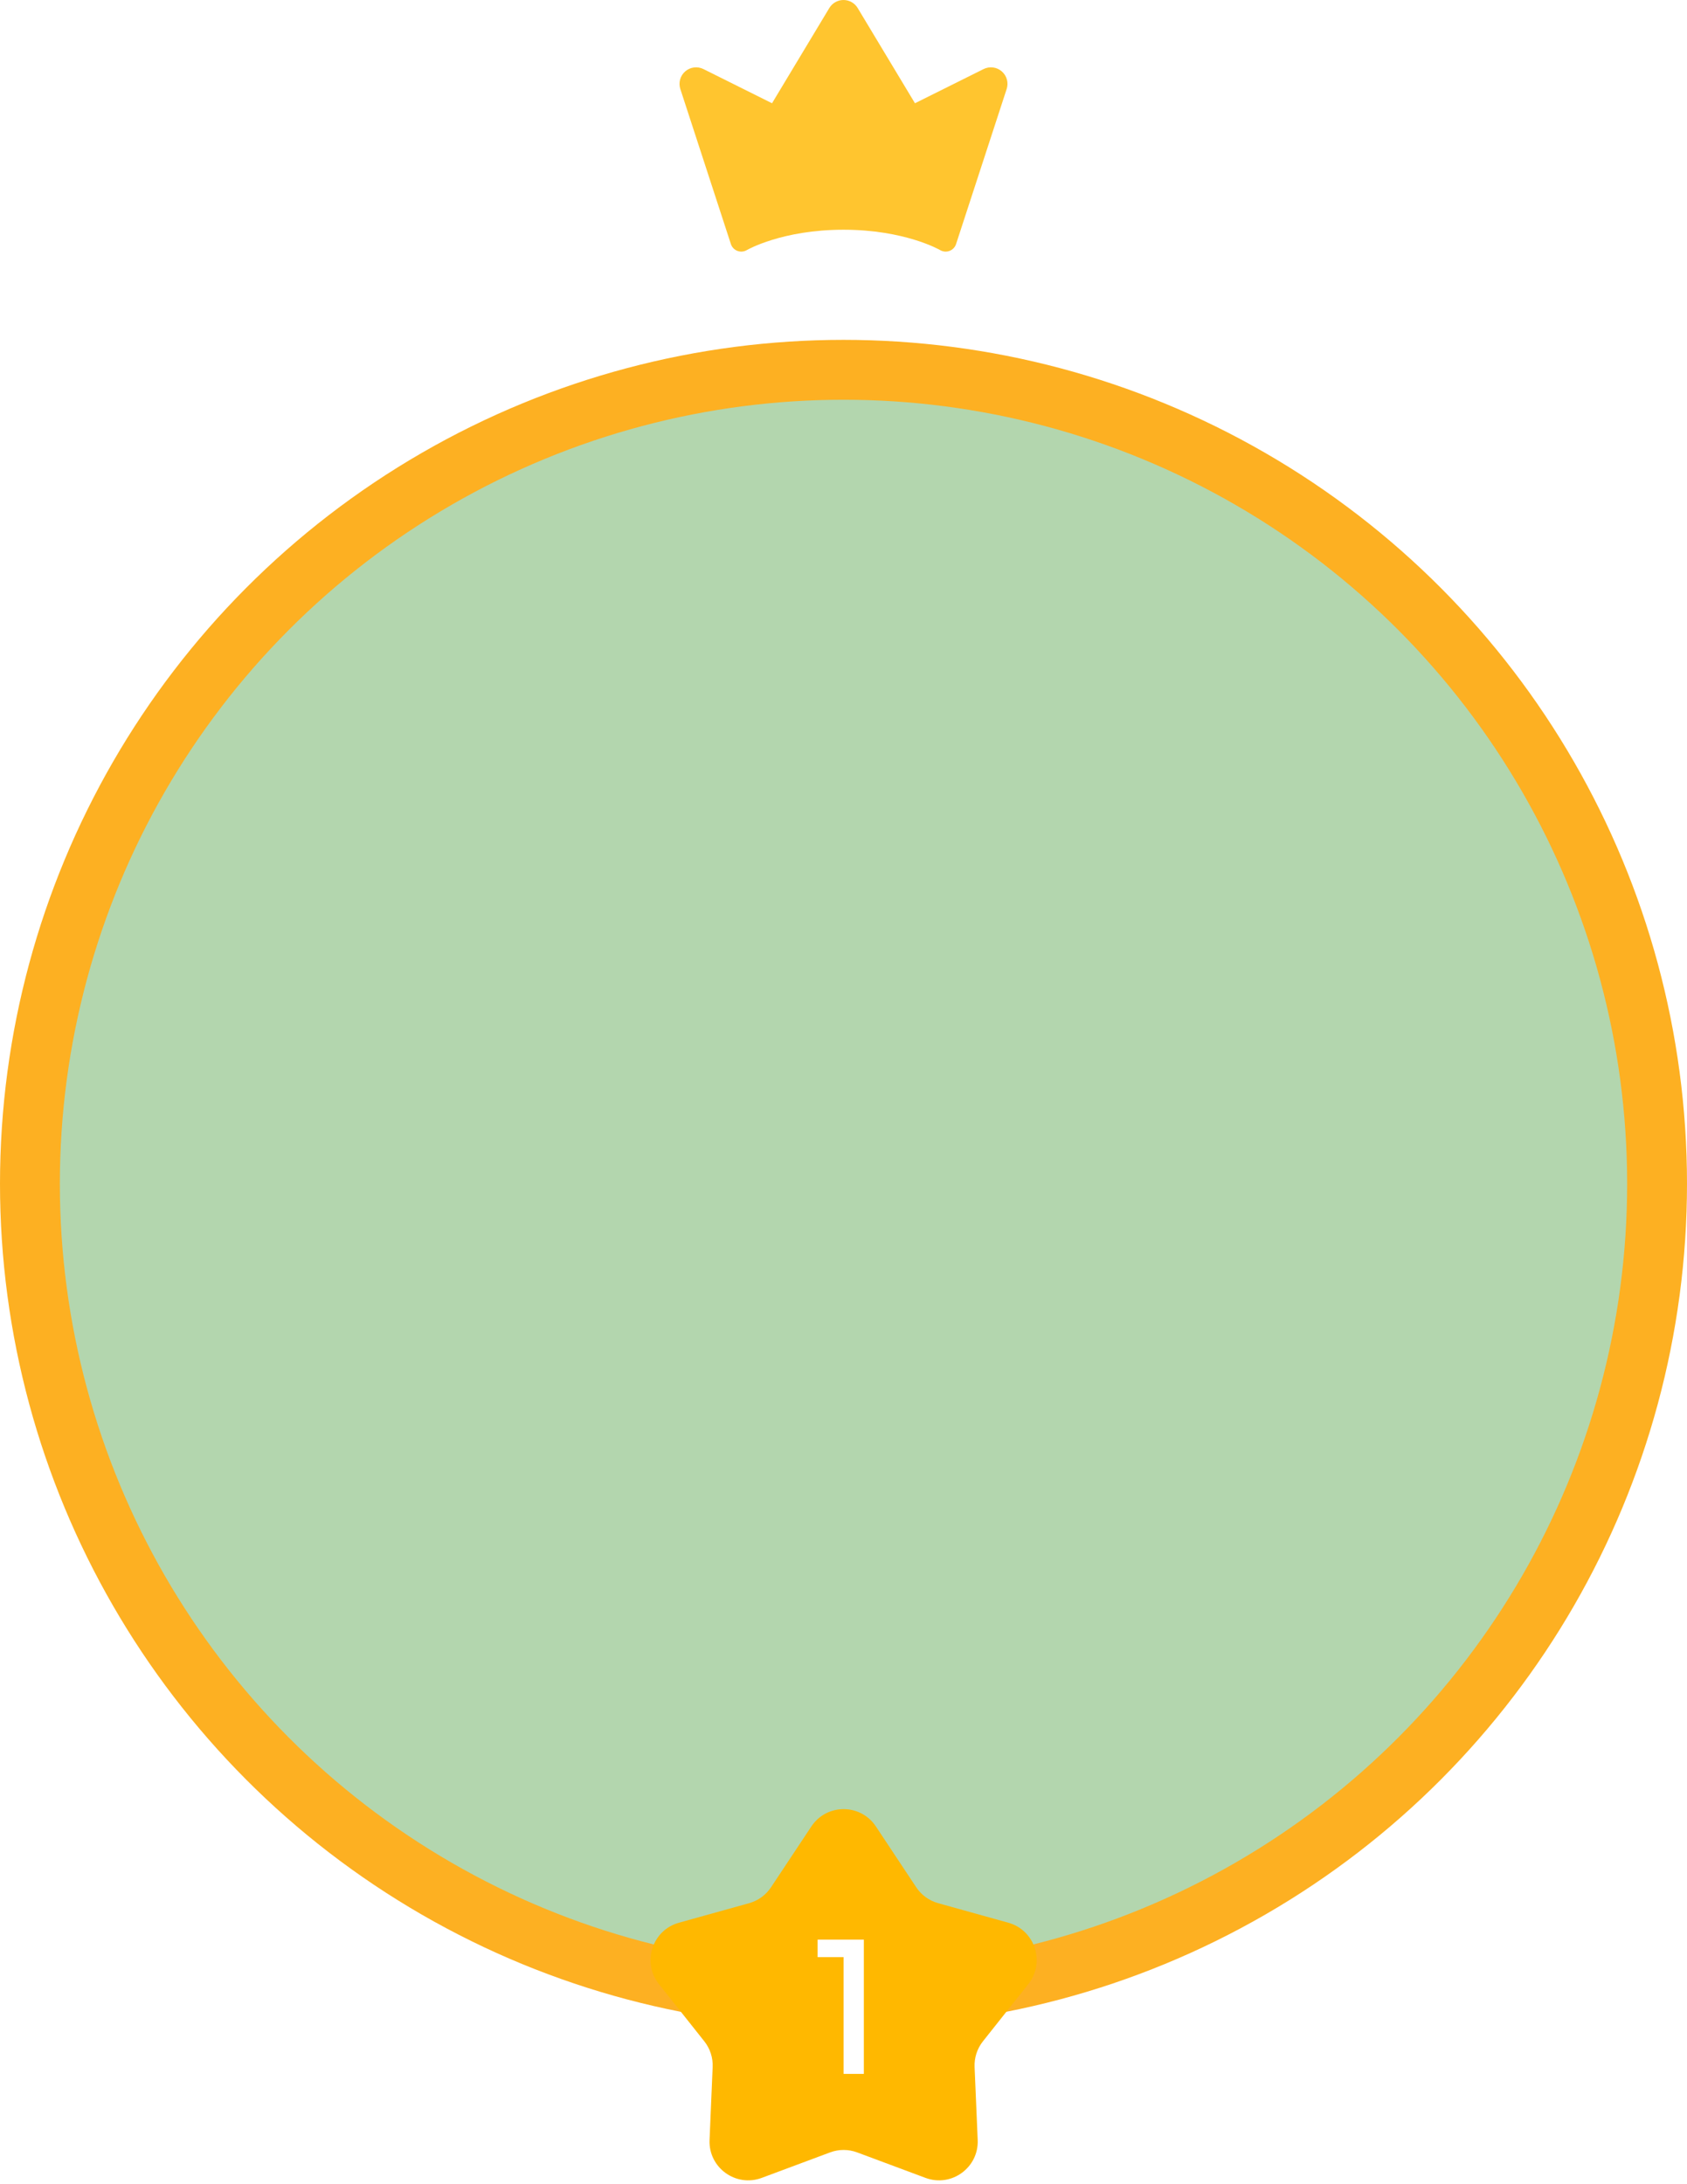 <svg width="153" height="198" viewBox="0 0 153 198" fill="none" xmlns="http://www.w3.org/2000/svg" xmlns:xlink="http://www.w3.org/1999/xlink">
<path d="M91.295 8.077L86.709 22.124C86.663 22.265 86.585 22.395 86.483 22.502C86.379 22.61 86.254 22.693 86.114 22.745C85.975 22.797 85.825 22.818 85.677 22.804C85.529 22.791 85.385 22.744 85.257 22.668C85.229 22.651 82.06 20.825 76.497 20.825C70.934 20.825 67.765 22.651 67.734 22.669C67.606 22.745 67.463 22.791 67.315 22.804C67.167 22.817 67.018 22.796 66.879 22.744C66.74 22.692 66.615 22.609 66.512 22.501C66.41 22.394 66.332 22.265 66.286 22.124L61.703 8.073C61.611 7.792 61.603 7.49 61.682 7.204C61.761 6.919 61.923 6.664 62.147 6.47C62.371 6.276 62.647 6.153 62.941 6.116C63.234 6.079 63.532 6.129 63.797 6.261L70.018 9.36L75.214 0.726C75.348 0.504 75.536 0.321 75.761 0.194C75.987 0.067 76.241 0 76.499 0C76.758 0 77.012 0.067 77.238 0.194C77.463 0.321 77.651 0.504 77.785 0.726L82.981 9.36L89.204 6.261C89.469 6.129 89.768 6.079 90.062 6.116C90.356 6.154 90.632 6.277 90.856 6.472C91.08 6.666 91.241 6.923 91.319 7.209C91.397 7.494 91.389 7.797 91.295 8.078V8.077Z" fill="#FFC52F"/>
<g clipPath="url(#clip0_1639_33085)">
<circle cx="76.5" cy="107.309" r="73.786" fill="#B3D6AE"/>
<circle cx="76.5" cy="107.309" r="73.786" fill="url(#pattern0)"/>
<circle cx="76.5" cy="107.309" r="73.786" stroke="#FDB022" stroke-width="5.428"/>
</g>
<path d="M73.585 165.57C74.974 163.477 78.048 163.477 79.437 165.57L83.094 171.082C83.561 171.785 84.265 172.297 85.078 172.524L91.451 174.298C93.871 174.973 94.821 177.896 93.259 179.864L89.147 185.046C88.622 185.707 88.353 186.535 88.389 187.378L88.67 193.987C88.777 196.497 86.29 198.304 83.936 197.427L77.737 195.117C76.946 194.822 76.076 194.822 75.285 195.117L69.086 197.427C66.732 198.304 64.245 196.497 64.352 193.987L64.633 187.378C64.669 186.535 64.4 185.707 63.875 185.046L59.763 179.864C58.201 177.896 59.151 174.973 61.572 174.298L67.944 172.524C68.757 172.297 69.461 171.785 69.928 171.082L73.585 165.57Z" fill="#FFB800"/>
<path d="M78.346 188H76.51V177.416H74.152V175.832H78.346V188Z" fill="white"/>
<defs>
<pattern id="pattern0" patternContentUnits="objectBoundingBox" width="1" height="1">
<use xlink:href="#image0_1639_33085" transform="translate(0.007 -0.005) scale(0.003)"/>
</pattern>
<clipPath id="clip0_1639_33085">
<rect y="30.809" width="153" height="153" rx="76.5" fill="white"/>
</clipPath>

</defs>
</svg>
